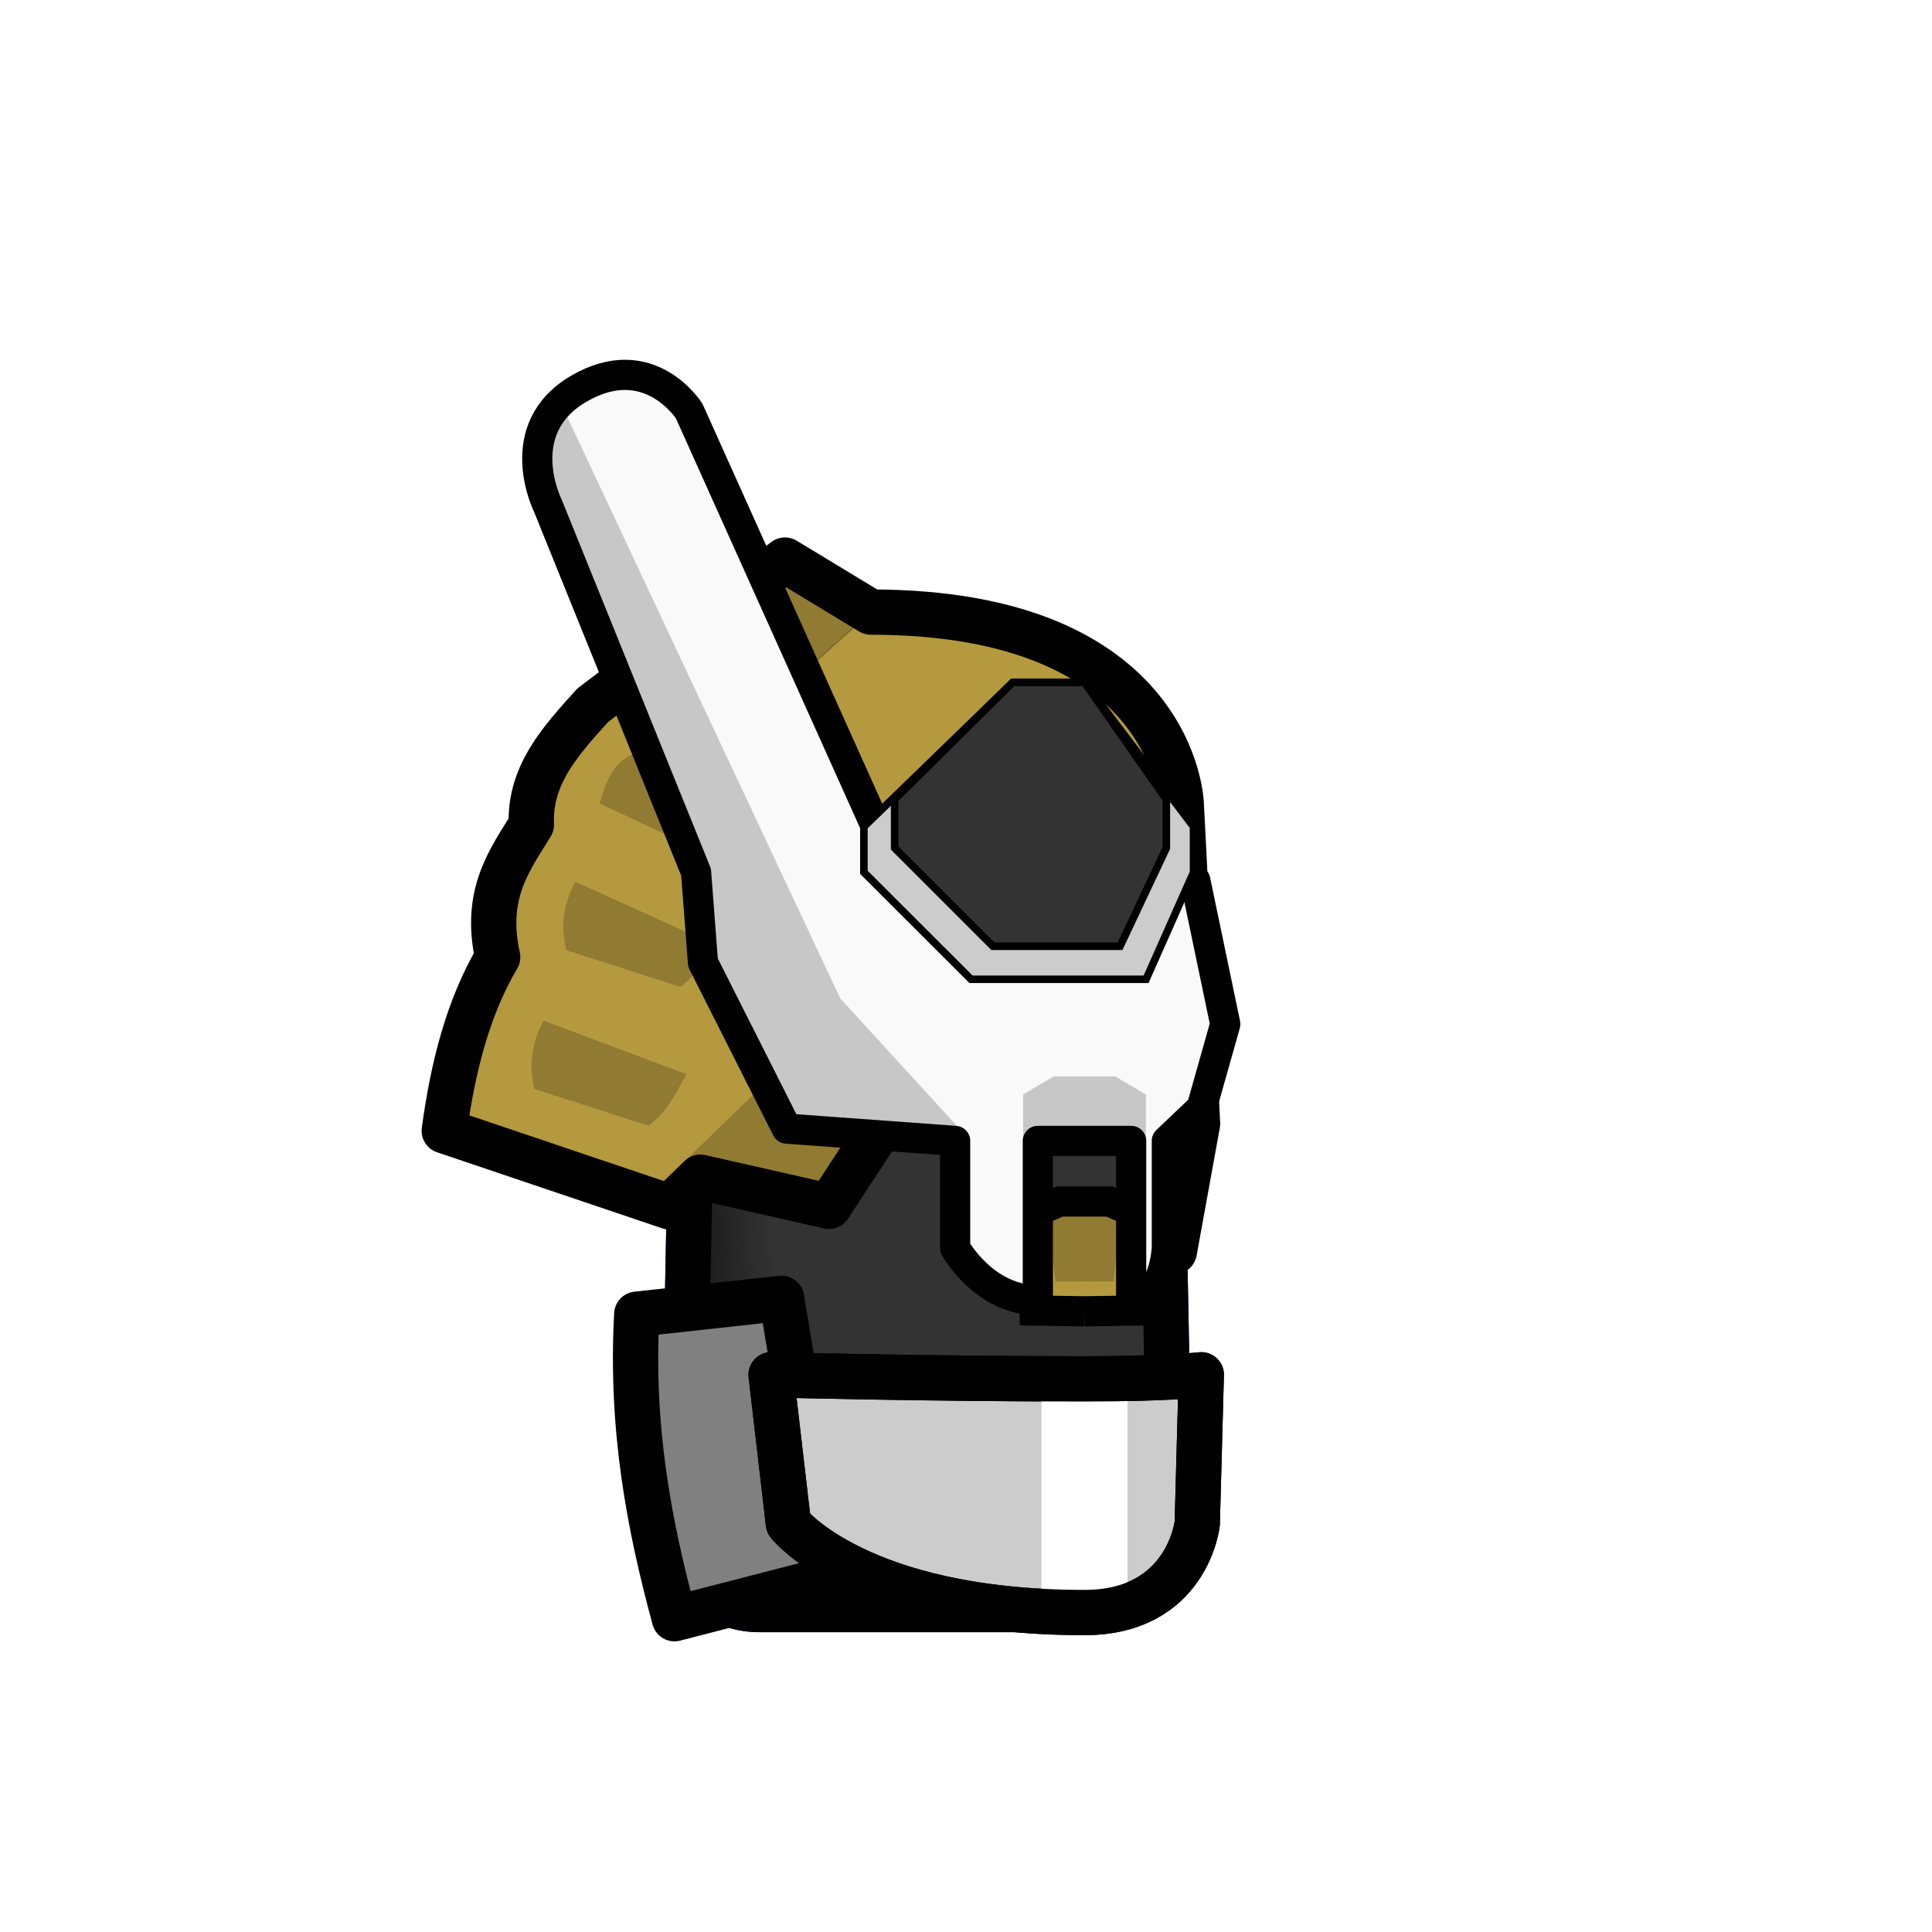 <?xml version="1.0" encoding="UTF-8" standalone="no"?>
<!-- Created with Inkscape (http://www.inkscape.org/) -->

<svg
   width="1280"
   height="1280"
   viewBox="0 0 338.667 338.667"
   version="1.1"
   id="svg5"
   inkscape:version="1.1 (c68e22c387, 2021-05-23)"
   sodipodi:docname="PrestigeCataphractArmor_Male_east.svg"
   inkscape:export-filename="C:\Program Files (x86)\Steam\steamapps\common\RimWorld\Mods\Madness Pawns\Textures\Things\Pawn\Humanlike\Apparel\PrestigeCataphractArmor\PrestigeCataphractArmor_Male_east.png"
   inkscape:export-xdpi="19.200001"
   inkscape:export-ydpi="19.200001"
   xmlns:inkscape="http://www.inkscape.org/namespaces/inkscape"
   xmlns:sodipodi="http://sodipodi.sourceforge.net/DTD/sodipodi-0.dtd"
   xmlns:xlink="http://www.w3.org/1999/xlink"
   xmlns="http://www.w3.org/2000/svg"
   xmlns:svg="http://www.w3.org/2000/svg">
  <sodipodi:namedview
     id="namedview7"
     pagecolor="#ffffff"
     bordercolor="#111111"
     borderopacity="1"
     inkscape:pageshadow="0"
     inkscape:pageopacity="0"
     inkscape:pagecheckerboard="1"
     inkscape:document-units="px"
     showgrid="false"
     showguides="true"
     units="px"
     inkscape:snap-bbox="true"
     inkscape:snap-object-midpoints="false"
     inkscape:bbox-paths="false"
     inkscape:bbox-nodes="false"
     inkscape:snap-bbox-midpoints="true"
     inkscape:snap-page="true"
     inkscape:zoom="1.0760549"
     inkscape:cx="459.08439"
     inkscape:cy="755.07301"
     inkscape:window-width="1920"
     inkscape:window-height="1017"
     inkscape:window-x="-8"
     inkscape:window-y="-8"
     inkscape:window-maximized="1"
     inkscape:current-layer="layer2"
     inkscape:guide-bbox="true">
    <sodipodi:guide
       position="190.104,107.791"
       orientation="1,0"
       id="guide17336" />
  </sodipodi:namedview>
  <defs
     id="defs2">
    <inkscape:path-effect
       effect="mirror_symmetry"
       start_point="190.104,241.826"
       end_point="190.104,281.536"
       center_point="190.104,261.681"
       id="path-effect17358"
       is_visible="true"
       lpeversion="1.1"
       mode="free"
       discard_orig_path="false"
       fuse_paths="false"
       oposite_fuse="false"
       split_items="false"
       split_open="false" />
    <inkscape:path-effect
       effect="mirror_symmetry"
       start_point="169.313,205.789"
       end_point="169.354,245.956"
       center_point="169.333,225.873"
       id="path-effect10319"
       is_visible="true"
       lpeversion="1.1"
       mode="free"
       discard_orig_path="false"
       fuse_paths="false"
       oposite_fuse="false"
       split_items="false"
       split_open="false" />
    <inkscape:path-effect
       effect="mirror_symmetry"
       start_point="190.104,210.617"
       end_point="190.104,227.987"
       center_point="190.104,219.332"
       id="path-effect9903"
       is_visible="true"
       lpeversion="1.1"
       mode="free"
       discard_orig_path="false"
       fuse_paths="false"
       oposite_fuse="false"
       split_items="false"
       split_open="false" />
    <inkscape:path-effect
       effect="mirror_symmetry"
       start_point="169.333,-5"
       end_point="169.333,81.916"
       center_point="169.333,38.458"
       id="path-effect1175"
       is_visible="true"
       lpeversion="1.1"
       mode="free"
       discard_orig_path="false"
       fuse_paths="false"
       oposite_fuse="false"
       split_items="false"
       split_open="false" />
    <inkscape:path-effect
       effect="mirror_symmetry"
       start_point="169.333,94.024"
       end_point="169.333,141.658"
       center_point="169.333,117.841"
       id="path-effect1171"
       is_visible="true"
       lpeversion="1.1"
       mode="free"
       discard_orig_path="false"
       fuse_paths="false"
       oposite_fuse="false"
       split_items="false"
       split_open="false" />
    <inkscape:path-effect
       effect="mirror_symmetry"
       start_point="169.333,78.262"
       end_point="169.333,228.825"
       center_point="169.333,153.544"
       id="path-effect1167"
       is_visible="true"
       lpeversion="1.1"
       mode="free"
       discard_orig_path="false"
       fuse_paths="false"
       oposite_fuse="false"
       split_items="false"
       split_open="false" />
    <inkscape:path-effect
       effect="mirror_symmetry"
       start_point="169.333,85.377"
       end_point="169.333,231.71"
       center_point="169.333,158.543"
       id="path-effect1163"
       is_visible="true"
       lpeversion="1.1"
       mode="free"
       discard_orig_path="false"
       fuse_paths="false"
       oposite_fuse="false"
       split_items="false"
       split_open="false" />
    <inkscape:path-effect
       effect="mirror_symmetry"
       start_point="640,445.383"
       end_point="640,1066.385"
       center_point="640,755.884"
       id="path-effect1159"
       is_visible="true"
       lpeversion="1.1"
       mode="free"
       discard_orig_path="false"
       fuse_paths="false"
       oposite_fuse="false"
       split_items="false"
       split_open="false" />
    <inkscape:path-effect
       effect="mirror_symmetry"
       start_point="169.333,113.226"
       end_point="169.333,205.45"
       center_point="169.333,159.338"
       id="path-effect1511"
       is_visible="true"
       lpeversion="1.1"
       mode="free"
       discard_orig_path="false"
       fuse_paths="false"
       oposite_fuse="false"
       split_items="false"
       split_open="false" />
    <inkscape:path-effect
       effect="mirror_symmetry"
       start_point="133.165,177.859"
       end_point="133.165,216.056"
       center_point="133.165,196.957"
       id="path-effect1507"
       is_visible="true"
       lpeversion="1.1"
       mode="free"
       discard_orig_path="false"
       fuse_paths="false"
       oposite_fuse="false"
       split_items="false"
       split_open="false" />
    <inkscape:path-effect
       effect="mirror_symmetry"
       start_point="169.333,77.866"
       end_point="169.333,240.122"
       center_point="169.333,158.994"
       id="path-effect1503"
       is_visible="true"
       lpeversion="1.1"
       mode="free"
       discard_orig_path="false"
       fuse_paths="false"
       oposite_fuse="false"
       split_items="false"
       split_open="false" />
    <inkscape:path-effect
       effect="mirror_symmetry"
       start_point="169.333,235.461"
       end_point="169.333,280.456"
       center_point="169.333,257.959"
       id="path-effect1499"
       is_visible="true"
       lpeversion="1.1"
       mode="free"
       discard_orig_path="false"
       fuse_paths="false"
       oposite_fuse="false"
       split_items="false"
       split_open="false" />
    <inkscape:path-effect
       effect="mirror_symmetry"
       start_point="169.333,229.979"
       end_point="169.333,308.781"
       center_point="169.333,269.38"
       id="path-effect1495"
       is_visible="true"
       lpeversion="1.1"
       mode="free"
       discard_orig_path="false"
       fuse_paths="false"
       oposite_fuse="false"
       split_items="false"
       split_open="false" />
    <inkscape:path-effect
       effect="mirror_symmetry"
       start_point="640,445.383"
       end_point="640,1066.385"
       center_point="640,755.884"
       id="path-effect1491"
       is_visible="true"
       lpeversion="1.1"
       mode="free"
       discard_orig_path="false"
       fuse_paths="false"
       oposite_fuse="false"
       split_items="false"
       split_open="false" />
    <inkscape:path-effect
       effect="mirror_symmetry"
       start_point="640,475.309"
       end_point="640,1047.449"
       center_point="640,761.379"
       id="path-effect1473"
       is_visible="true"
       lpeversion="1.1"
       mode="free"
       discard_orig_path="false"
       fuse_paths="false"
       oposite_fuse="false"
       split_items="false"
       split_open="false" />
    <radialGradient
       inkscape:collect="always"
       xlink:href="#linearGradient5366"
       id="radialGradient5368"
       cx="698.438"
       cy="790.437"
       fx="698.438"
       fy="790.437"
       r="176.268"
       gradientTransform="matrix(-0.32,0,0,-1.23,401.615,1172.081)"
       gradientUnits="userSpaceOnUse" />
    <linearGradient
       inkscape:collect="always"
       id="linearGradient5366">
      <stop
         style="stop-color:#333333;stop-opacity:1"
         offset="0"
         id="stop5362" />
      <stop
         style="stop-color:#333333;stop-opacity:1"
         offset="0.758"
         id="stop5916" />
      <stop
         style="stop-color:#1a1a1a;stop-opacity:1"
         offset="1"
         id="stop5364" />
    </linearGradient>
    <inkscape:path-effect
       effect="mirror_symmetry"
       start_point="640,445.383"
       end_point="640,1066.385"
       center_point="640,755.884"
       id="path-effect3280"
       is_visible="true"
       lpeversion="1.1"
       mode="free"
       discard_orig_path="false"
       fuse_paths="false"
       oposite_fuse="false"
       split_items="false"
       split_open="false" />
    <inkscape:path-effect
       effect="mirror_symmetry"
       start_point="640,445.383"
       end_point="640,1066.385"
       center_point="640,755.884"
       id="path-effect1068"
       is_visible="true"
       lpeversion="1.1"
       mode="free"
       discard_orig_path="false"
       fuse_paths="false"
       oposite_fuse="false"
       split_items="false"
       split_open="false" />
    <inkscape:path-effect
       effect="mirror_symmetry"
       start_point="169.333,77.866"
       end_point="169.333,240.122"
       center_point="169.333,158.994"
       id="path-effect9051"
       is_visible="true"
       lpeversion="1.1"
       mode="free"
       discard_orig_path="false"
       fuse_paths="false"
       oposite_fuse="false"
       split_items="false"
       split_open="false" />
    <inkscape:path-effect
       effect="mirror_symmetry"
       start_point="169.333,113.226"
       end_point="169.333,205.45"
       center_point="169.333,159.338"
       id="path-effect9421"
       is_visible="true"
       lpeversion="1.1"
       mode="free"
       discard_orig_path="false"
       fuse_paths="false"
       oposite_fuse="false"
       split_items="false"
       split_open="false" />
    <inkscape:path-effect
       effect="mirror_symmetry"
       start_point="169.333,176.907"
       end_point="169.333,215.104"
       center_point="169.333,196.005"
       id="path-effect9520"
       is_visible="true"
       lpeversion="1.1"
       mode="free"
       discard_orig_path="false"
       fuse_paths="false"
       oposite_fuse="false"
       split_items="false"
       split_open="false" />
    <inkscape:path-effect
       effect="mirror_symmetry"
       start_point="169.333,229.979"
       end_point="169.333,308.781"
       center_point="169.333,269.38"
       id="path-effect3096"
       is_visible="true"
       lpeversion="1.1"
       mode="free"
       discard_orig_path="false"
       fuse_paths="false"
       oposite_fuse="false"
       split_items="false"
       split_open="false" />
    <inkscape:path-effect
       effect="mirror_symmetry"
       start_point="169.333,235.461"
       end_point="169.333,280.456"
       center_point="169.333,257.959"
       id="path-effect4121"
       is_visible="true"
       lpeversion="1.1"
       mode="free"
       discard_orig_path="false"
       fuse_paths="false"
       oposite_fuse="false"
       split_items="false"
       split_open="false" />
    <inkscape:path-effect
       effect="mirror_symmetry"
       start_point="169.333,115.773"
       end_point="169.333,195.8"
       center_point="169.333,155.787"
       id="path-effect12664"
       is_visible="true"
       lpeversion="1.1"
       mode="free"
       discard_orig_path="false"
       fuse_paths="false"
       oposite_fuse="false"
       split_items="false"
       split_open="false" />
    <inkscape:path-effect
       effect="mirror_symmetry"
       start_point="169.333,115.773"
       end_point="169.333,195.8"
       center_point="169.333,155.787"
       id="path-effect13903"
       is_visible="true"
       lpeversion="1.1"
       mode="free"
       discard_orig_path="false"
       fuse_paths="false"
       oposite_fuse="false"
       split_items="false"
       split_open="false" />
    <inkscape:path-effect
       effect="mirror_symmetry"
       start_point="169.333,184.02"
       end_point="169.333,215.968"
       center_point="169.333,199.994"
       id="path-effect11442"
       is_visible="true"
       lpeversion="1.1"
       mode="free"
       discard_orig_path="false"
       fuse_paths="false"
       oposite_fuse="false"
       split_items="false"
       split_open="false" />
    <inkscape:path-effect
       effect="mirror_symmetry"
       start_point="169.333,176.907"
       end_point="169.333,215.104"
       center_point="169.333,196.005"
       id="path-effect11098"
       is_visible="true"
       lpeversion="1.1"
       mode="free"
       discard_orig_path="false"
       fuse_paths="false"
       oposite_fuse="false"
       split_items="false"
       split_open="false" />
    <inkscape:path-effect
       effect="mirror_symmetry"
       start_point="169.333,77.866"
       end_point="169.333,240.122"
       center_point="169.333,158.994"
       id="path-effect971"
       is_visible="true"
       lpeversion="1.1"
       mode="free"
       discard_orig_path="false"
       fuse_paths="false"
       oposite_fuse="false"
       split_items="false"
       split_open="false" />
    <inkscape:path-effect
       effect="mirror_symmetry"
       start_point="169.333,77.866"
       end_point="169.333,240.122"
       center_point="169.333,158.994"
       id="path-effect4986"
       is_visible="true"
       lpeversion="1.1"
       mode="free"
       discard_orig_path="false"
       fuse_paths="false"
       oposite_fuse="false"
       split_items="false"
       split_open="false" />
    <inkscape:path-effect
       effect="mirror_symmetry"
       start_point="169.333,-5"
       end_point="169.333,81.916"
       center_point="169.333,38.458"
       id="path-effect870"
       is_visible="true"
       lpeversion="1.1"
       mode="free"
       discard_orig_path="false"
       fuse_paths="false"
       oposite_fuse="false"
       split_items="false"
       split_open="false" />
    <inkscape:path-effect
       effect="mirror_symmetry"
       start_point="169.333,159.74"
       end_point="169.333,219.65"
       center_point="169.333,189.695"
       id="path-effect16438"
       is_visible="true"
       lpeversion="1.1"
       mode="free"
       discard_orig_path="false"
       fuse_paths="false"
       oposite_fuse="false"
       split_items="false"
       split_open="false" />
    <inkscape:path-effect
       effect="mirror_symmetry"
       start_point="169.333,85.377"
       end_point="169.333,231.71"
       center_point="169.333,158.543"
       id="path-effect5636"
       is_visible="true"
       lpeversion="1.1"
       mode="free"
       discard_orig_path="false"
       fuse_paths="false"
       oposite_fuse="false"
       split_items="false"
       split_open="false" />
    <inkscape:path-effect
       effect="mirror_symmetry"
       start_point="167.43,194.804"
       end_point="167.43,198.725"
       center_point="167.43,196.764"
       id="path-effect6561"
       is_visible="true"
       lpeversion="1.1"
       mode="free"
       discard_orig_path="false"
       fuse_paths="false"
       oposite_fuse="false"
       split_items="false"
       split_open="false" />
    <inkscape:path-effect
       effect="mirror_symmetry"
       start_point="169.333,78.262"
       end_point="169.333,228.825"
       center_point="169.333,153.544"
       id="path-effect2161"
       is_visible="true"
       lpeversion="1.1"
       mode="free"
       discard_orig_path="false"
       fuse_paths="false"
       oposite_fuse="false"
       split_items="false"
       split_open="false" />
    <inkscape:path-effect
       effect="mirror_symmetry"
       start_point="169.333,188.449"
       end_point="169.333,202.768"
       center_point="169.333,195.609"
       id="path-effect16602"
       is_visible="true"
       lpeversion="1.1"
       mode="free"
       discard_orig_path="false"
       fuse_paths="false"
       oposite_fuse="false"
       split_items="false"
       split_open="false" />
    <inkscape:path-effect
       effect="mirror_symmetry"
       start_point="169.333,210.617"
       end_point="169.333,231.044"
       center_point="169.333,220.83"
       id="path-effect12532"
       is_visible="true"
       lpeversion="1.1"
       mode="free"
       discard_orig_path="false"
       fuse_paths="false"
       oposite_fuse="false"
       split_items="false"
       split_open="false" />
    <inkscape:path-effect
       effect="mirror_symmetry"
       start_point="169.333,234.017"
       end_point="169.333,282.666"
       center_point="169.333,258.342"
       id="path-effect12692"
       is_visible="true"
       lpeversion="1.1"
       mode="free"
       discard_orig_path="false"
       fuse_paths="false"
       oposite_fuse="false"
       split_items="false"
       split_open="false" />
    <inkscape:path-effect
       effect="mirror_symmetry"
       start_point="169.333,234.017"
       end_point="169.333,282.666"
       center_point="169.333,258.342"
       id="path-effect13951"
       is_visible="true"
       lpeversion="1.1"
       mode="free"
       discard_orig_path="false"
       fuse_paths="false"
       oposite_fuse="false"
       split_items="false"
       split_open="false" />
    <inkscape:path-effect
       effect="mirror_symmetry"
       start_point="169.313,205.789"
       end_point="169.354,245.956"
       center_point="169.333,225.873"
       id="path-effect15063"
       is_visible="true"
       lpeversion="1.1"
       mode="free"
       discard_orig_path="false"
       fuse_paths="false"
       oposite_fuse="false"
       split_items="false"
       split_open="false" />
    <inkscape:path-effect
       effect="mirror_symmetry"
       start_point="169.333,95.223"
       end_point="169.333,200.265"
       center_point="169.333,147.744"
       id="path-effect17889"
       is_visible="true"
       lpeversion="1.1"
       mode="free"
       discard_orig_path="false"
       fuse_paths="false"
       oposite_fuse="false"
       split_items="false"
       split_open="false" />
    <inkscape:path-effect
       effect="mirror_symmetry"
       start_point="169.333,94.024"
       end_point="169.333,141.658"
       center_point="169.333,117.841"
       id="path-effect18266"
       is_visible="true"
       lpeversion="1.1"
       mode="free"
       discard_orig_path="false"
       fuse_paths="false"
       oposite_fuse="false"
       split_items="false"
       split_open="false" />
    <inkscape:path-effect
       effect="mirror_symmetry"
       start_point="169.333,78.262"
       end_point="169.333,228.825"
       center_point="169.333,153.544"
       id="path-effect17580"
       is_visible="true"
       lpeversion="1.1"
       mode="free"
       discard_orig_path="false"
       fuse_paths="false"
       oposite_fuse="false"
       split_items="false"
       split_open="false" />
    <inkscape:path-effect
       effect="mirror_symmetry"
       start_point="169.333,123.944"
       end_point="169.333,178.842"
       center_point="169.333,151.393"
       id="path-effect10984"
       is_visible="true"
       lpeversion="1.1"
       mode="free"
       discard_orig_path="false"
       fuse_paths="false"
       oposite_fuse="false"
       split_items="false"
       split_open="false" />
    <inkscape:path-effect
       effect="mirror_symmetry"
       start_point="169.333,193.56"
       end_point="169.333,244.379"
       center_point="169.333,218.97"
       id="path-effect11415"
       is_visible="true"
       lpeversion="1.1"
       mode="free"
       discard_orig_path="false"
       fuse_paths="false"
       oposite_fuse="false"
       split_items="false"
       split_open="false" />
    <inkscape:path-effect
       effect="mirror_symmetry"
       start_point="169.333,239.368"
       end_point="169.333,219.386"
       center_point="169.333,229.377"
       id="path-effect5567"
       is_visible="true"
       lpeversion="1.1"
       mode="free"
       discard_orig_path="false"
       fuse_paths="false"
       oposite_fuse="false"
       split_items="false"
       split_open="false" />
    <inkscape:path-effect
       effect="mirror_symmetry"
       start_point="169.333,-5"
       end_point="169.333,81.916"
       center_point="169.333,38.458"
       id="path-effect6942"
       is_visible="true"
       lpeversion="1.1"
       mode="free"
       discard_orig_path="false"
       fuse_paths="false"
       oposite_fuse="false"
       split_items="false"
       split_open="false" />
    <inkscape:path-effect
       effect="mirror_symmetry"
       start_point="169.333,122.624"
       end_point="169.333,131.578"
       center_point="169.333,127.101"
       id="path-effect7948"
       is_visible="true"
       lpeversion="1.1"
       mode="free"
       discard_orig_path="false"
       fuse_paths="false"
       oposite_fuse="false"
       split_items="false"
       split_open="false" />
    <inkscape:path-effect
       effect="mirror_symmetry"
       start_point="169.333,229.928"
       end_point="169.333,279.837"
       center_point="169.333,254.882"
       id="path-effect8592"
       is_visible="true"
       lpeversion="1.1"
       mode="free"
       discard_orig_path="false"
       fuse_paths="false"
       oposite_fuse="false"
       split_items="false"
       split_open="false" />
    <inkscape:path-effect
       effect="mirror_symmetry"
       start_point="169.333,233.116"
       end_point="169.333,259.287"
       center_point="169.333,246.202"
       id="path-effect10275"
       is_visible="true"
       lpeversion="1.1"
       mode="free"
       discard_orig_path="false"
       fuse_paths="false"
       oposite_fuse="false"
       split_items="false"
       split_open="false" />
    <inkscape:path-effect
       effect="mirror_symmetry"
       start_point="169.333,166.302"
       end_point="169.333,185.586"
       center_point="169.333,175.944"
       id="path-effect10592"
       is_visible="true"
       lpeversion="1.1"
       mode="free"
       discard_orig_path="false"
       fuse_paths="false"
       oposite_fuse="false"
       split_items="false"
       split_open="false" />
    <inkscape:path-effect
       effect="mirror_symmetry"
       start_point="169.333,299.577"
       end_point="169.333,346.746"
       center_point="169.333,323.161"
       id="path-effect8145"
       is_visible="true"
       lpeversion="1.1"
       mode="free"
       discard_orig_path="false"
       fuse_paths="false"
       oposite_fuse="false"
       split_items="false"
       split_open="false" />
    <inkscape:path-effect
       effect="mirror_symmetry"
       start_point="169.333,233.116"
       end_point="169.333,259.287"
       center_point="169.333,246.202"
       id="path-effect10700"
       is_visible="true"
       lpeversion="1.1"
       mode="free"
       discard_orig_path="false"
       fuse_paths="false"
       oposite_fuse="false"
       split_items="false"
       split_open="false" />
    <inkscape:path-effect
       effect="mirror_symmetry"
       start_point="169.333,85.377"
       end_point="169.333,231.71"
       center_point="169.333,158.543"
       id="path-effect11603"
       is_visible="true"
       lpeversion="1.1"
       mode="free"
       discard_orig_path="false"
       fuse_paths="false"
       oposite_fuse="false"
       split_items="false"
       split_open="false" />
  </defs>
  <g
     inkscape:label="Reference"
     inkscape:groupmode="layer"
     id="layer1"
     style="display:inline"
     sodipodi:insensitive="true">
    <path
       id="rect883-0"
       style="display:inline;fill:#ff0000;fill-opacity:1;stroke:#0000ff;stroke-width:7.938;stroke-linecap:round;stroke-linejoin:round;stroke-miterlimit:4;stroke-dasharray:none"
       d="m 147.837,117.841 c -16.718,0 -25.438,12.208 -25.915,36.921 l -2.176,112.763 c -0.162,8.4 5.076,14.622 13.406,14.622 h 29.259 29.259 c 8.331,0 13.568,-6.222 13.406,-14.622 L 202.9,154.762 c -0.477,-24.714 -9.197,-36.921 -25.915,-36.921 h -14.574 z" />
  </g>
  <g
     inkscape:groupmode="layer"
     id="layer2"
     inkscape:label="Body"
     style="display:inline">
    <path
       id="rect883-2"
       style="display:inline;fill:url(#radialGradient5368);fill-opacity:1;stroke:#000000;stroke-width:7.938;stroke-linecap:round;stroke-linejoin:round;stroke-miterlimit:4;stroke-dasharray:none"
       d="m 147.837,117.841 c -16.718,0 -25.438,12.207 -25.915,36.921 l -2.176,112.763 c -0.162,8.4 5.076,14.622 13.406,14.622 h 29.259 29.259 c 8.331,0 13.568,-6.222 13.406,-14.622 l -2.176,-112.763 c -0.477,-24.714 -9.197,-36.921 -25.915,-36.921 h -14.574 z"
       inkscape:export-filename="C:\Program Files (x86)\Steam\steamapps\common\RimWorld\Mods\Madness Pawns\Textures\Things\Pawn\Humanlike\Apparel\PrestigeCataphractArmor\rect883-2.png"
       inkscape:export-xdpi="19.200001"
       inkscape:export-ydpi="19.200001" />
    <path
       style="fill:#b5993e;fill-opacity:1;stroke:#000000;stroke-width:5.292;stroke-linecap:butt;stroke-linejoin:miter;stroke-miterlimit:4;stroke-dasharray:none;stroke-opacity:1"
       d="m 190.104,210.617 h -4.382 l -4.665,2.04 0.309,17.076 8.739,0.13 m 0,-19.245 h 4.382 l 4.665,2.04 -0.309,17.076 -8.739,0.13"
       id="path9868"
       inkscape:path-effect="#path-effect9903"
       inkscape:original-d="m 190.10407,210.61653 h -4.38201 l -4.66522,2.03954 0.30851,17.07614 8.73872,0.12952"
       sodipodi:nodetypes="ccccc" />
    <path
       style="display:inline;fill:#000000;stroke:#000000;stroke-width:0;stroke-linecap:butt;stroke-linejoin:miter;stroke-miterlimit:4;stroke-dasharray:none;stroke-opacity:1;opacity:0.2"
       d="m 169.333,211.277 h -6.551 l 1.451,13.345 h 5.1 m -0.03,-13.345 6.551,-0.013 -1.424,13.348 -5.1,0.01"
       id="path14814-7"
       sodipodi:nodetypes="cccc"
       inkscape:original-d="m 169.33332,211.27726 h -6.5514 l 1.45101,13.34502 h 5.10039"
       inkscape:path-effect="#path-effect10319"
       transform="translate(20.771,0.01)" />
    <path
       style="fill:#b5993e;fill-opacity:1;stroke:#000000;stroke-width:7.938;stroke-linecap:butt;stroke-linejoin:round;stroke-miterlimit:4;stroke-dasharray:none;stroke-opacity:1"
       d="m 145.324,211.465 -22.562,-5.113 -5.364,5.218 -39.524,-13.347 c 1.513,-11.155 4.155,-21.604 9.365,-30.448 -2.457,-11.13 2.121,-17.015 5.905,-23.206 -0.371,-8.816 5.274,-14.855 10.771,-20.962 l 33.688,-25.429 15.054,9.12 c 53.476,0 54.413,33.651 54.413,33.651 l 2.853,56.028 -4.07,22.409 -2.888,-30.599 h -42.799 z"
       id="path3880"
       sodipodi:nodetypes="ccccccccccccccc" />
    <path
       style="display:inline;opacity:0.2;fill:#000000;stroke:#000000;stroke-width:0;stroke-linecap:butt;stroke-linejoin:miter;stroke-miterlimit:4;stroke-dasharray:none;stroke-opacity:1"
       d="m 100.847,154.566 23.82,10.78 c -1.724,3.133 -1.894,4.96 -5.39,7.65 l -19.995,-6.433 c -0.971,-3.786 -0.705,-7.748 1.565,-11.997 z"
       id="path6724-7"
       sodipodi:nodetypes="ccccc" />
    <path
       style="display:inline;opacity:0.2;fill:#000000;stroke:#000000;stroke-width:0;stroke-linecap:butt;stroke-linejoin:miter;stroke-miterlimit:4;stroke-dasharray:none;stroke-opacity:1"
       d="m 111.018,132.138 19.473,10.432 c -1.724,3.133 -1.894,4.96 -5.39,7.65 l -19.995,-9.389 c 1.014,-3.535 2.169,-6.977 5.911,-8.693 z"
       id="path6724-7-7"
       sodipodi:nodetypes="ccccc" />
    <path
       style="opacity:0.2;fill:#000000;fill-opacity:1;stroke:#000000;stroke-width:0;stroke-linecap:butt;stroke-linejoin:miter;stroke-miterlimit:4;stroke-dasharray:none;stroke-opacity:1"
       d="m 146.861,214.169 10.314,-21.353 -25.156,-0.9 -13.498,13.083 z"
       id="path6510"
       sodipodi:nodetypes="ccccc" />
    <path
       style="fill:#f9f9f9;stroke:#000000;stroke-width:5.292;stroke-linecap:butt;stroke-linejoin:round;stroke-miterlimit:4;stroke-dasharray:none;stroke-opacity:1"
       d="m 190.104,199.994 h -8.178 v 27.93 c -9.453,0 -14.498,-9.173 -14.498,-9.173 v -18.758 l -29.516,-2.152 -14.684,-29.098 -1.212,-15.85 -25.959,-64.195 c 0,0 -6.805,-13.511 5.492,-20.611 12.297,-7.1 19.262,3.977 19.262,3.977 l 36.992,82.295 h 51.726 l 5.251,25.163 -4.145,14.668 -6.096,5.803 v 18.758 c 0,0 -0.351,9.173 -6.258,9.173 v -27.93 z"
       id="path1327"
       sodipodi:nodetypes="ccccccccczcccccccccc" />
    <path
       style="display:inline;opacity:0.2;fill:#000000;stroke:#000000;stroke-width:0;stroke-linecap:butt;stroke-linejoin:miter;stroke-miterlimit:4;stroke-dasharray:none;stroke-opacity:1"
       d="m 169.333,199.751 h -10.757 v -8.155 l 5.367,-3.146 h 5.39 m 0,11.301 h 10.757 v -8.155 l -5.367,-3.146 h -5.39"
       id="path16534"
       inkscape:path-effect="#path-effect16602"
       inkscape:original-d="m 169.33332,199.75073 -10.75699,0 v -8.15506 l 5.36661,-3.14619 h 5.39038"
       sodipodi:nodetypes="ccccc"
       transform="translate(20.771,0.244)" />
    <path
       style="fill:#808080;stroke:#000000;stroke-width:7.938;stroke-linecap:butt;stroke-linejoin:round;stroke-miterlimit:4;stroke-dasharray:none;stroke-opacity:1"
       d="m 137.006,227.59 -25.384,2.782 c -1.093,19.989 2.181,37.067 6.607,53.377 l 26.949,-6.955 z"
       id="path12873"
       sodipodi:nodetypes="ccccc" />
    <path
       style="fill:#cccccc;stroke:#000000;stroke-width:7.938;stroke-linecap:butt;stroke-linejoin:round;stroke-miterlimit:4;stroke-dasharray:none;stroke-opacity:1"
       d="m 135.166,240.992 c 0,0 27.115,0.717 54.938,0.717 14.258,0 20.475,-0.717 20.475,-0.717 l -0.71,26.069 c 0,0 -1.677,15.605 -19.766,15.605 -39.667,0 -51.898,-15.605 -51.898,-15.605 z"
       id="path10468"
       sodipodi:nodetypes="ccccccc" />
    <path
       style="fill:#ffffff;stroke:#000000;stroke-width:0;stroke-linecap:butt;stroke-linejoin:miter;stroke-miterlimit:4;stroke-dasharray:none;stroke-opacity:1"
       d="m 190.104,241.826 h -9.749 v 39.71 h 9.749 m 0,-39.71 h 9.749 v 39.71 h -9.749"
       id="path17323"
       inkscape:path-effect="#path-effect17358"
       inkscape:original-d="m 190.10407,241.8257 h -9.74906 v 39.71005 h 9.74906"
       transform="matrix(0.773,0,0,1,43.152,-7.959842e-7)" />
    <path
       style="display:inline;fill:none;stroke:#000000;stroke-width:7.938;stroke-linecap:butt;stroke-linejoin:round;stroke-miterlimit:4;stroke-dasharray:none;stroke-opacity:1"
       d="m 135.166,240.992 c 0,0 27.115,0.717 54.938,0.717 14.258,0 20.475,-0.717 20.475,-0.717 l -0.71,26.069 c 0,0 -1.677,15.605 -19.766,15.605 -39.667,0 -51.898,-15.605 -51.898,-15.605 z"
       id="path10468-5"
       sodipodi:nodetypes="ccccccc" />
    <path
       style="fill:#cccccc;stroke:#000000;stroke-width:1.323;stroke-linecap:butt;stroke-linejoin:miter;stroke-miterlimit:4;stroke-dasharray:none;stroke-opacity:1"
       d="m 190.104,119.619 h -12.588 l -26.08,25.297 v 7.998 l 18.777,18.752 h 30.687 l 8.32,-18.752 v -7.998 z"
       id="path14121"
       sodipodi:nodetypes="ccccccccc" />
    <path
       style="fill:#333333;stroke:#000000;stroke-width:1.323;stroke-linecap:butt;stroke-linejoin:miter;stroke-miterlimit:4;stroke-dasharray:none;stroke-opacity:1"
       d="m 156.827,140.135 v 8.519 l 17.214,17.214 22.297,0 8.114,-17.214 v -8.519 l -14.347,-20.516 -12.588,0 z"
       id="path15305"
       sodipodi:nodetypes="ccccccccc" />
    <path
       style="opacity:0.2;fill:#000000;stroke:#000000;stroke-width:0;stroke-linecap:butt;stroke-linejoin:miter;stroke-miterlimit:4;stroke-dasharray:none;stroke-opacity:1"
       d="M 96.058,88.7 C 93.832,81.107 95.88,76.185 98.848,71.839 l 48.433,103.161 20.5,22.411 -29.869,0.432 -14.684,-29.098 -1.212,-15.85 z"
       id="path16270"
       sodipodi:nodetypes="cccccccc" />
    <path
       style="opacity:0.2;fill:#000000;stroke:#000000;stroke-width:0;stroke-linecap:butt;stroke-linejoin:miter;stroke-miterlimit:4;stroke-dasharray:none;stroke-opacity:1"
       d="m 95.278,178.907 25.037,9.389 c -1.724,3.133 -3.112,6.351 -6.607,9.041 l -19.995,-6.433 c -0.971,-3.786 -0.705,-7.748 1.565,-11.997 z"
       id="path6724"
       sodipodi:nodetypes="ccccc" />
    <path
       style="fill:#000000;stroke:#000000;stroke-width:0.265px;stroke-linecap:butt;stroke-linejoin:miter;stroke-opacity:1;opacity:0.2"
       d="m 140.483,118.228 12.174,-10.931 -15.054,-9.12 -2.684,4.055 z"
       id="path8941" />
  </g>
</svg>
